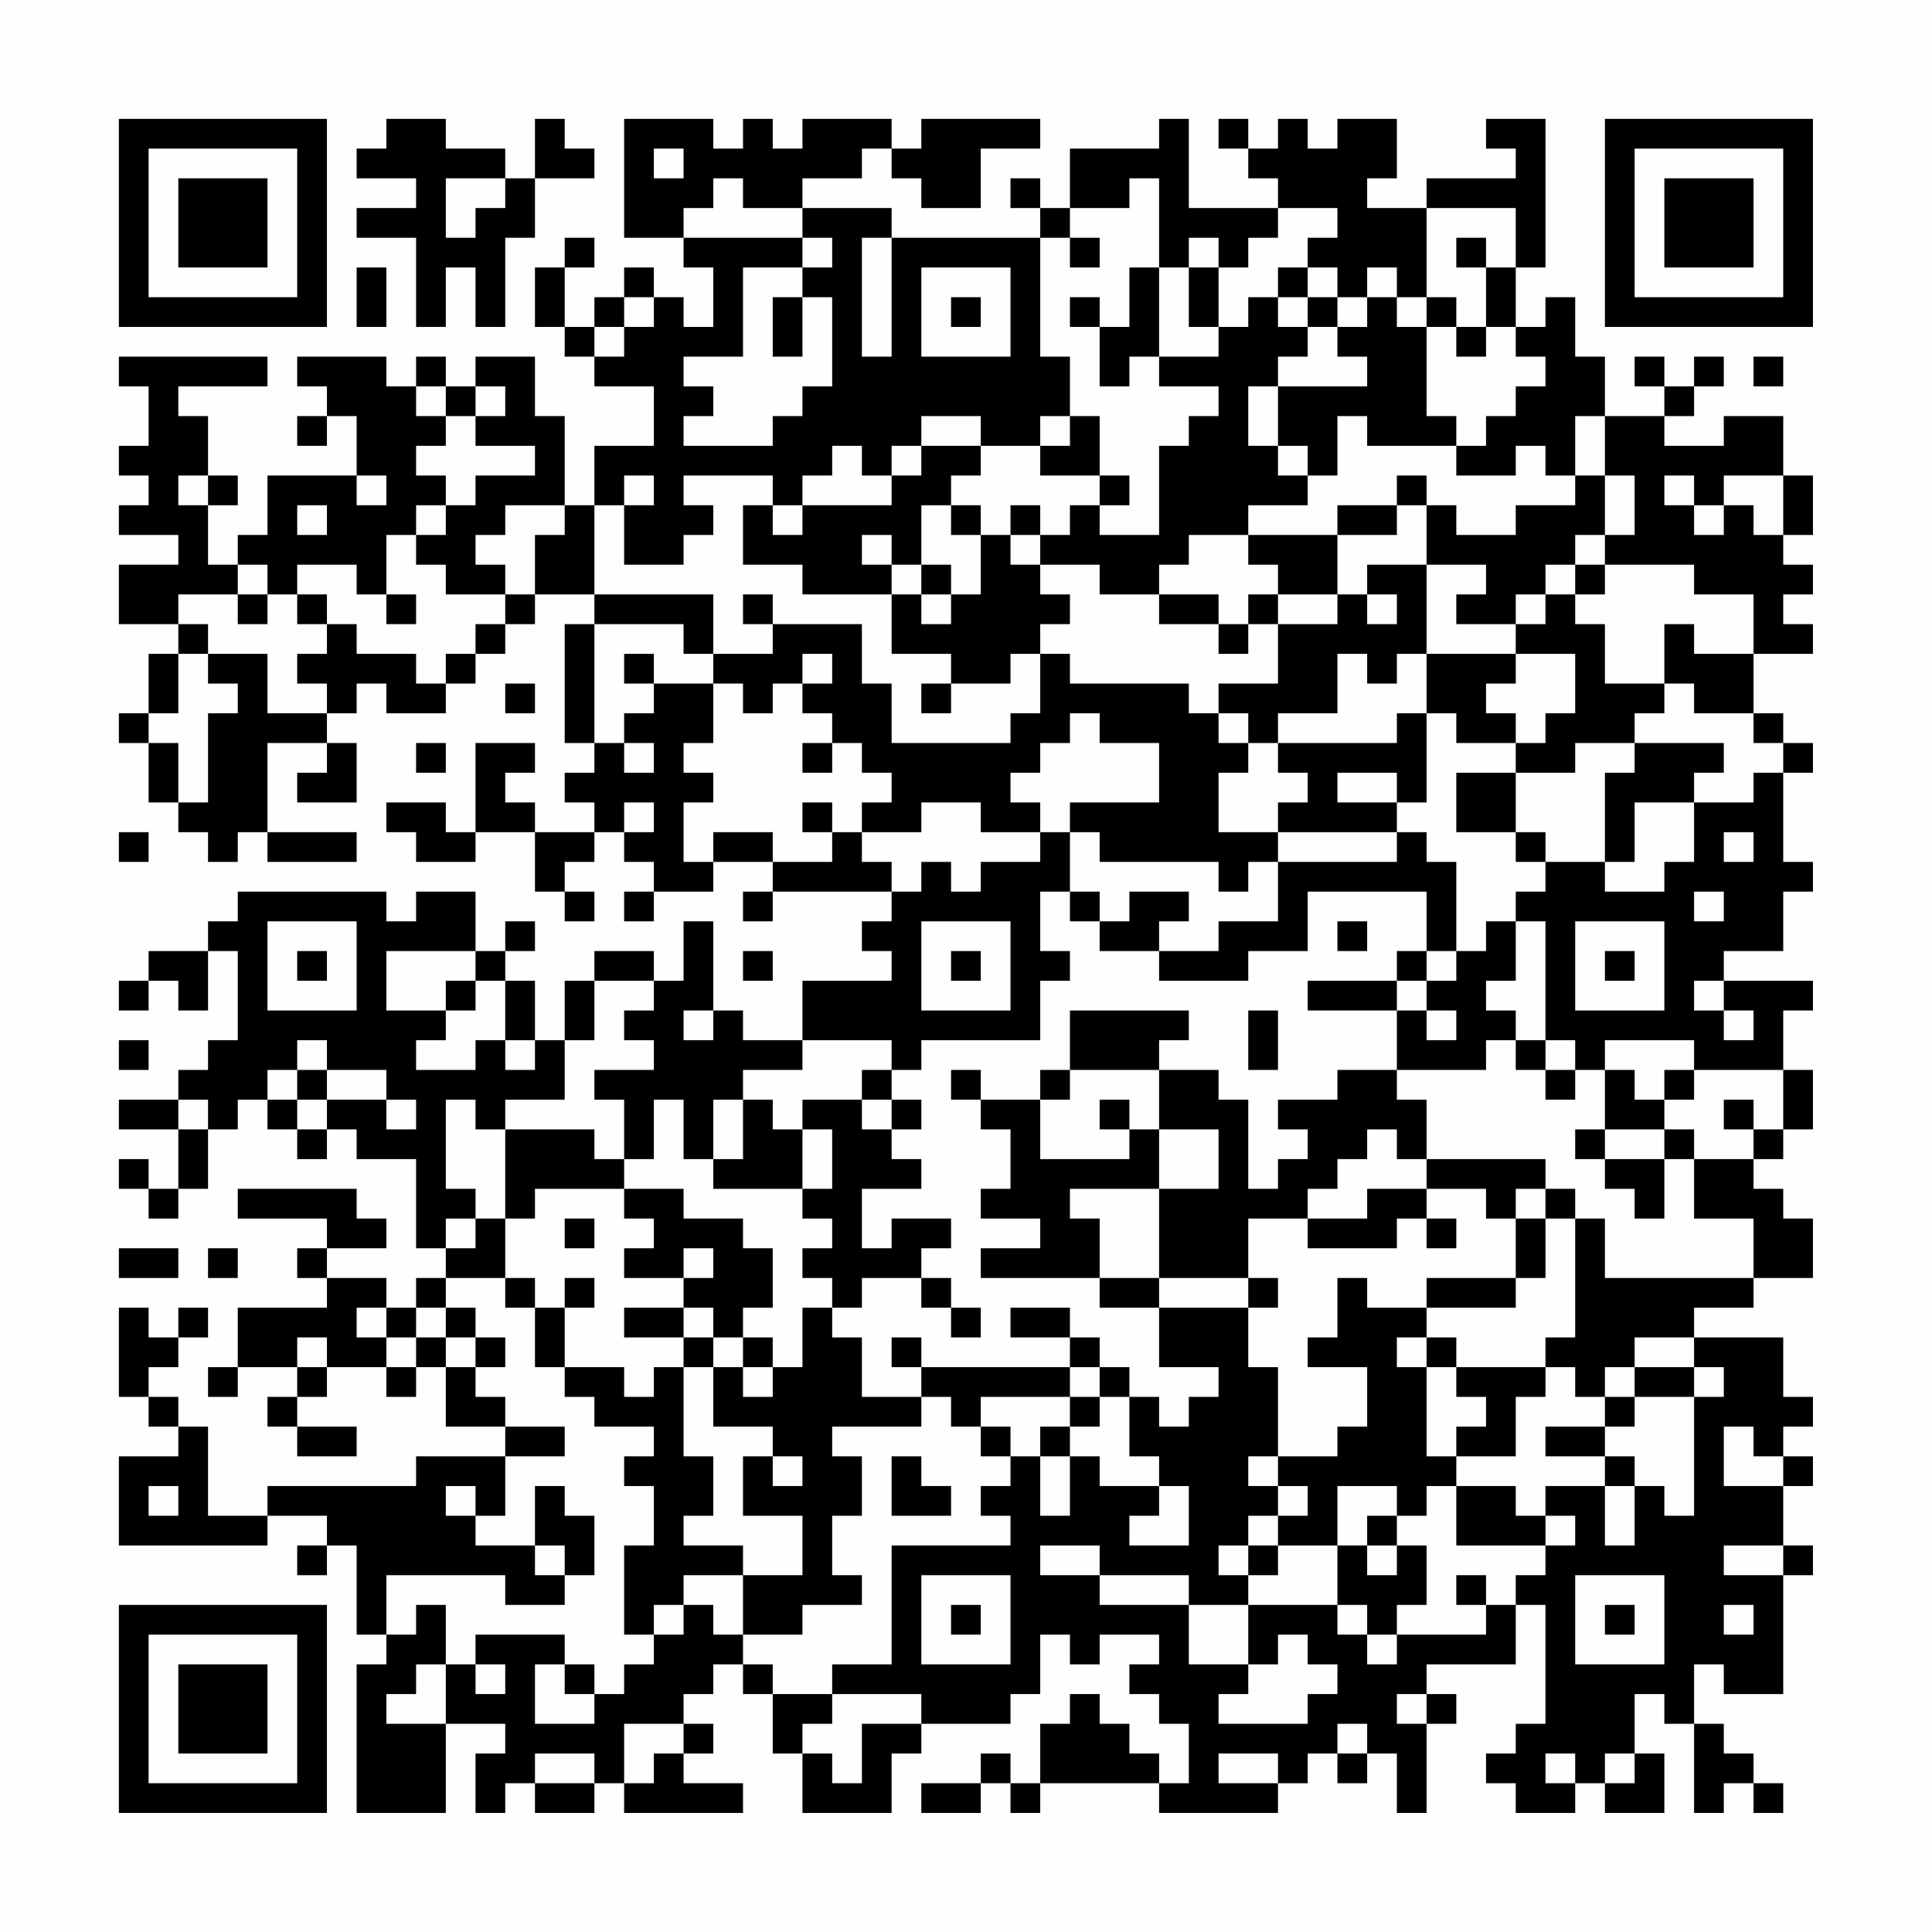 <?xml version="1.0" encoding="UTF-8"?>
<svg xmlns="http://www.w3.org/2000/svg" version="1.1" width="300" height="300" viewBox="0 0 300 300"><rect x="0" y="0" width="300" height="300" fill="#fefefe"/><g transform="scale(4.615)"><g transform="translate(4,4)"><path fill-rule="evenodd" d="M9 0L9 1L8 1L8 2L10 2L10 3L8 3L8 4L10 4L10 7L11 7L11 5L12 5L12 7L13 7L13 4L14 4L14 2L16 2L16 1L15 1L15 0L14 0L14 2L13 2L13 1L11 1L11 0ZM17 0L17 4L19 4L19 5L20 5L20 7L19 7L19 6L18 6L18 5L17 5L17 6L16 6L16 7L15 7L15 5L16 5L16 4L15 4L15 5L14 5L14 7L15 7L15 8L16 8L16 9L18 9L18 11L16 11L16 13L15 13L15 10L14 10L14 8L12 8L12 9L11 9L11 8L10 8L10 9L9 9L9 8L6 8L6 9L7 9L7 10L6 10L6 11L7 11L7 10L8 10L8 12L5 12L5 14L4 14L4 15L3 15L3 13L4 13L4 12L3 12L3 10L2 10L2 9L5 9L5 8L0 8L0 9L1 9L1 11L0 11L0 12L1 12L1 13L0 13L0 14L2 14L2 15L0 15L0 17L2 17L2 18L1 18L1 20L0 20L0 21L1 21L1 23L2 23L2 24L3 24L3 25L4 25L4 24L5 24L5 25L8 25L8 24L5 24L5 21L7 21L7 22L6 22L6 23L8 23L8 21L7 21L7 20L8 20L8 19L9 19L9 20L11 20L11 19L12 19L12 18L13 18L13 17L14 17L14 16L16 16L16 17L15 17L15 21L16 21L16 22L15 22L15 23L16 23L16 24L14 24L14 23L13 23L13 22L14 22L14 21L12 21L12 24L11 24L11 23L9 23L9 24L10 24L10 25L12 25L12 24L14 24L14 26L15 26L15 27L16 27L16 26L15 26L15 25L16 25L16 24L17 24L17 25L18 25L18 26L17 26L17 27L18 27L18 26L20 26L20 25L22 25L22 26L21 26L21 27L22 27L22 26L26 26L26 27L25 27L25 28L26 28L26 29L23 29L23 31L21 31L21 30L20 30L20 27L19 27L19 29L18 29L18 28L16 28L16 29L15 29L15 31L14 31L14 29L13 29L13 28L14 28L14 27L13 27L13 28L12 28L12 26L10 26L10 27L9 27L9 26L4 26L4 27L3 27L3 28L1 28L1 29L0 29L0 30L1 30L1 29L2 29L2 30L3 30L3 28L4 28L4 31L3 31L3 32L2 32L2 33L0 33L0 34L2 34L2 36L1 36L1 35L0 35L0 36L1 36L1 37L2 37L2 36L3 36L3 34L4 34L4 33L5 33L5 34L6 34L6 35L7 35L7 34L8 34L8 35L10 35L10 38L11 38L11 39L10 39L10 40L9 40L9 39L7 39L7 38L9 38L9 37L8 37L8 36L4 36L4 37L7 37L7 38L6 38L6 39L7 39L7 40L4 40L4 42L3 42L3 43L4 43L4 42L6 42L6 43L5 43L5 44L6 44L6 45L8 45L8 44L6 44L6 43L7 43L7 42L9 42L9 43L10 43L10 42L11 42L11 44L13 44L13 45L10 45L10 46L5 46L5 47L3 47L3 44L2 44L2 43L1 43L1 42L2 42L2 41L3 41L3 40L2 40L2 41L1 41L1 40L0 40L0 43L1 43L1 44L2 44L2 45L0 45L0 48L5 48L5 47L7 47L7 48L6 48L6 49L7 49L7 48L8 48L8 51L9 51L9 52L8 52L8 57L11 57L11 54L13 54L13 55L12 55L12 57L13 57L13 56L14 56L14 57L16 57L16 56L17 56L17 57L21 57L21 56L19 56L19 55L20 55L20 54L19 54L19 53L20 53L20 52L21 52L21 53L22 53L22 55L23 55L23 57L26 57L26 55L27 55L27 54L30 54L30 53L31 53L31 51L32 51L32 52L33 52L33 51L35 51L35 52L34 52L34 53L35 53L35 54L36 54L36 56L35 56L35 55L34 55L34 54L33 54L33 53L32 53L32 54L31 54L31 56L30 56L30 55L29 55L29 56L27 56L27 57L29 57L29 56L30 56L30 57L31 57L31 56L35 56L35 57L39 57L39 56L40 56L40 55L41 55L41 56L42 56L42 55L43 55L43 57L44 57L44 54L45 54L45 53L44 53L44 52L47 52L47 50L48 50L48 54L47 54L47 55L46 55L46 56L47 56L47 57L49 57L49 56L50 56L50 57L52 57L52 55L51 55L51 53L52 53L52 54L53 54L53 57L54 57L54 56L55 56L55 57L56 57L56 56L55 56L55 55L54 55L54 54L53 54L53 52L54 52L54 53L56 53L56 49L57 49L57 48L56 48L56 46L57 46L57 45L56 45L56 44L57 44L57 43L56 43L56 41L53 41L53 40L55 40L55 39L57 39L57 37L56 37L56 36L55 36L55 35L56 35L56 34L57 34L57 32L56 32L56 30L57 30L57 29L54 29L54 28L56 28L56 26L57 26L57 25L56 25L56 22L57 22L57 21L56 21L56 20L55 20L55 18L57 18L57 17L56 17L56 16L57 16L57 15L56 15L56 14L57 14L57 12L56 12L56 10L54 10L54 11L52 11L52 10L53 10L53 9L54 9L54 8L53 8L53 9L52 9L52 8L51 8L51 9L52 9L52 10L50 10L50 8L49 8L49 6L48 6L48 7L47 7L47 5L48 5L48 0L46 0L46 1L47 1L47 2L44 2L44 3L42 3L42 2L43 2L43 0L41 0L41 1L40 1L40 0L39 0L39 1L38 1L38 0L37 0L37 1L38 1L38 2L39 2L39 3L36 3L36 0L35 0L35 1L32 1L32 3L31 3L31 2L30 2L30 3L31 3L31 4L26 4L26 3L23 3L23 2L25 2L25 1L26 1L26 2L27 2L27 3L29 3L29 1L31 1L31 0L27 0L27 1L26 1L26 0L23 0L23 1L22 1L22 0L21 0L21 1L20 1L20 0ZM18 1L18 2L19 2L19 1ZM11 2L11 4L12 4L12 3L13 3L13 2ZM20 2L20 3L19 3L19 4L23 4L23 5L21 5L21 8L19 8L19 9L20 9L20 10L19 10L19 11L22 11L22 10L23 10L23 9L24 9L24 6L23 6L23 5L24 5L24 4L23 4L23 3L21 3L21 2ZM34 2L34 3L32 3L32 4L31 4L31 8L32 8L32 10L31 10L31 11L29 11L29 10L27 10L27 11L26 11L26 12L25 12L25 11L24 11L24 12L23 12L23 13L22 13L22 12L19 12L19 13L20 13L20 14L19 14L19 15L17 15L17 13L18 13L18 12L17 12L17 13L16 13L16 16L20 16L20 18L19 18L19 17L16 17L16 21L17 21L17 22L18 22L18 21L17 21L17 20L18 20L18 19L20 19L20 21L19 21L19 22L20 22L20 23L19 23L19 25L20 25L20 24L22 24L22 25L24 25L24 24L25 24L25 25L26 25L26 26L27 26L27 25L28 25L28 26L29 26L29 25L31 25L31 24L32 24L32 26L31 26L31 28L32 28L32 29L31 29L31 31L27 31L27 32L26 32L26 31L23 31L23 32L21 32L21 33L20 33L20 35L19 35L19 33L18 33L18 35L17 35L17 33L16 33L16 32L18 32L18 31L17 31L17 30L18 30L18 29L16 29L16 31L15 31L15 33L13 33L13 34L12 34L12 33L11 33L11 36L12 36L12 37L11 37L11 38L12 38L12 37L13 37L13 39L11 39L11 40L10 40L10 41L9 41L9 40L8 40L8 41L9 41L9 42L10 42L10 41L11 41L11 42L12 42L12 43L13 43L13 44L15 44L15 45L13 45L13 47L12 47L12 46L11 46L11 47L12 47L12 48L14 48L14 49L15 49L15 50L13 50L13 49L9 49L9 51L10 51L10 50L11 50L11 52L10 52L10 53L9 53L9 54L11 54L11 52L12 52L12 53L13 53L13 52L12 52L12 51L15 51L15 52L14 52L14 54L16 54L16 53L17 53L17 52L18 52L18 51L19 51L19 50L20 50L20 51L21 51L21 52L22 52L22 53L24 53L24 54L23 54L23 55L24 55L24 56L25 56L25 54L27 54L27 53L24 53L24 52L26 52L26 48L30 48L30 47L29 47L29 46L30 46L30 45L31 45L31 47L32 47L32 45L33 45L33 46L35 46L35 47L34 47L34 48L36 48L36 46L35 46L35 45L34 45L34 43L35 43L35 44L36 44L36 43L37 43L37 42L35 42L35 40L38 40L38 42L39 42L39 45L38 45L38 46L39 46L39 47L38 47L38 48L37 48L37 49L38 49L38 50L36 50L36 49L33 49L33 48L31 48L31 49L33 49L33 50L36 50L36 52L38 52L38 53L37 53L37 54L40 54L40 53L41 53L41 52L40 52L40 51L39 51L39 52L38 52L38 50L41 50L41 51L42 51L42 52L43 52L43 51L46 51L46 50L47 50L47 49L48 49L48 48L49 48L49 47L48 47L48 46L50 46L50 48L51 48L51 46L52 46L52 47L53 47L53 43L54 43L54 42L53 42L53 41L51 41L51 42L50 42L50 43L49 43L49 42L48 42L48 41L49 41L49 37L50 37L50 39L55 39L55 37L53 37L53 35L55 35L55 34L56 34L56 32L53 32L53 31L50 31L50 32L49 32L49 31L48 31L48 27L47 27L47 26L48 26L48 25L50 25L50 26L52 26L52 25L53 25L53 23L55 23L55 22L56 22L56 21L55 21L55 20L53 20L53 19L52 19L52 17L53 17L53 18L55 18L55 16L53 16L53 15L50 15L50 14L51 14L51 12L50 12L50 10L49 10L49 12L48 12L48 11L47 11L47 12L45 12L45 11L46 11L46 10L47 10L47 9L48 9L48 8L47 8L47 7L46 7L46 5L47 5L47 3L44 3L44 6L43 6L43 5L42 5L42 6L41 6L41 5L40 5L40 4L41 4L41 3L39 3L39 4L38 4L38 5L37 5L37 4L36 4L36 5L35 5L35 2ZM25 4L25 8L26 8L26 4ZM32 4L32 5L33 5L33 4ZM45 4L45 5L46 5L46 4ZM8 5L8 7L9 7L9 5ZM27 5L27 8L30 8L30 5ZM34 5L34 7L33 7L33 6L32 6L32 7L33 7L33 9L34 9L34 8L35 8L35 9L37 9L37 10L36 10L36 11L35 11L35 14L33 14L33 13L34 13L34 12L33 12L33 10L32 10L32 11L31 11L31 12L33 12L33 13L32 13L32 14L31 14L31 13L30 13L30 14L29 14L29 13L28 13L28 12L29 12L29 11L27 11L27 12L26 12L26 13L23 13L23 14L22 14L22 13L21 13L21 15L23 15L23 16L26 16L26 18L28 18L28 19L27 19L27 20L28 20L28 19L30 19L30 18L31 18L31 20L30 20L30 21L26 21L26 19L25 19L25 17L22 17L22 16L21 16L21 17L22 17L22 18L20 18L20 19L21 19L21 20L22 20L22 19L23 19L23 20L24 20L24 21L23 21L23 22L24 22L24 21L25 21L25 22L26 22L26 23L25 23L25 24L27 24L27 23L29 23L29 24L31 24L31 23L30 23L30 22L31 22L31 21L32 21L32 20L33 20L33 21L35 21L35 23L32 23L32 24L33 24L33 25L37 25L37 26L38 26L38 25L39 25L39 27L37 27L37 28L35 28L35 27L36 27L36 26L34 26L34 27L33 27L33 26L32 26L32 27L33 27L33 28L35 28L35 29L38 29L38 28L40 28L40 26L44 26L44 28L43 28L43 29L40 29L40 30L43 30L43 32L41 32L41 33L39 33L39 34L40 34L40 35L39 35L39 36L38 36L38 33L37 33L37 32L35 32L35 31L36 31L36 30L32 30L32 32L31 32L31 33L29 33L29 32L28 32L28 33L29 33L29 34L30 34L30 36L29 36L29 37L31 37L31 38L29 38L29 39L33 39L33 40L35 40L35 39L38 39L38 40L39 40L39 39L38 39L38 37L40 37L40 38L43 38L43 37L44 37L44 38L45 38L45 37L44 37L44 36L46 36L46 37L47 37L47 39L44 39L44 40L42 40L42 39L41 39L41 41L40 41L40 42L42 42L42 44L41 44L41 45L39 45L39 46L40 46L40 47L39 47L39 48L38 48L38 49L39 49L39 48L41 48L41 50L42 50L42 51L43 51L43 50L44 50L44 48L43 48L43 47L44 47L44 46L45 46L45 48L48 48L48 47L47 47L47 46L45 46L45 45L47 45L47 43L48 43L48 42L45 42L45 41L44 41L44 40L47 40L47 39L48 39L48 37L49 37L49 36L48 36L48 35L44 35L44 33L43 33L43 32L46 32L46 31L47 31L47 32L48 32L48 33L49 33L49 32L48 32L48 31L47 31L47 30L46 30L46 29L47 29L47 27L46 27L46 28L45 28L45 25L44 25L44 24L43 24L43 23L44 23L44 20L45 20L45 21L47 21L47 22L45 22L45 24L47 24L47 25L48 25L48 24L47 24L47 22L49 22L49 21L51 21L51 22L50 22L50 25L51 25L51 23L53 23L53 22L54 22L54 21L51 21L51 20L52 20L52 19L50 19L50 17L49 17L49 16L50 16L50 15L49 15L49 14L50 14L50 12L49 12L49 13L47 13L47 14L45 14L45 13L44 13L44 12L43 12L43 13L41 13L41 14L38 14L38 13L40 13L40 12L41 12L41 10L42 10L42 11L45 11L45 10L44 10L44 7L45 7L45 8L46 8L46 7L45 7L45 6L44 6L44 7L43 7L43 6L42 6L42 7L41 7L41 6L40 6L40 5L39 5L39 6L38 6L38 7L37 7L37 5L36 5L36 7L37 7L37 8L35 8L35 5ZM17 6L17 7L16 7L16 8L17 8L17 7L18 7L18 6ZM22 6L22 8L23 8L23 6ZM28 6L28 7L29 7L29 6ZM39 6L39 7L40 7L40 8L39 8L39 9L38 9L38 11L39 11L39 12L40 12L40 11L39 11L39 9L42 9L42 8L41 8L41 7L40 7L40 6ZM55 8L55 9L56 9L56 8ZM10 9L10 10L11 10L11 11L10 11L10 12L11 12L11 13L10 13L10 14L9 14L9 16L8 16L8 15L6 15L6 16L5 16L5 15L4 15L4 16L2 16L2 17L3 17L3 18L2 18L2 20L1 20L1 21L2 21L2 23L3 23L3 20L4 20L4 19L3 19L3 18L5 18L5 20L7 20L7 19L6 19L6 18L7 18L7 17L8 17L8 18L10 18L10 19L11 19L11 18L12 18L12 17L13 17L13 16L14 16L14 14L15 14L15 13L13 13L13 14L12 14L12 15L13 15L13 16L11 16L11 15L10 15L10 14L11 14L11 13L12 13L12 12L14 12L14 11L12 11L12 10L13 10L13 9L12 9L12 10L11 10L11 9ZM2 12L2 13L3 13L3 12ZM8 12L8 13L9 13L9 12ZM52 12L52 13L53 13L53 14L54 14L54 13L55 13L55 14L56 14L56 12L54 12L54 13L53 13L53 12ZM6 13L6 14L7 14L7 13ZM27 13L27 15L26 15L26 14L25 14L25 15L26 15L26 16L27 16L27 17L28 17L28 16L29 16L29 14L28 14L28 13ZM43 13L43 14L41 14L41 16L39 16L39 15L38 15L38 14L36 14L36 15L35 15L35 16L33 16L33 15L31 15L31 14L30 14L30 15L31 15L31 16L32 16L32 17L31 17L31 18L32 18L32 19L36 19L36 20L37 20L37 21L38 21L38 22L37 22L37 24L39 24L39 25L43 25L43 24L39 24L39 23L40 23L40 22L39 22L39 21L43 21L43 20L44 20L44 18L47 18L47 19L46 19L46 20L47 20L47 21L48 21L48 20L49 20L49 18L47 18L47 17L48 17L48 16L49 16L49 15L48 15L48 16L47 16L47 17L45 17L45 16L46 16L46 15L44 15L44 13ZM27 15L27 16L28 16L28 15ZM42 15L42 16L41 16L41 17L39 17L39 16L38 16L38 17L37 17L37 16L35 16L35 17L37 17L37 18L38 18L38 17L39 17L39 19L37 19L37 20L38 20L38 21L39 21L39 20L41 20L41 18L42 18L42 19L43 19L43 18L44 18L44 15ZM4 16L4 17L5 17L5 16ZM6 16L6 17L7 17L7 16ZM9 16L9 17L10 17L10 16ZM42 16L42 17L43 17L43 16ZM17 18L17 19L18 19L18 18ZM23 18L23 19L24 19L24 18ZM13 19L13 20L14 20L14 19ZM10 21L10 22L11 22L11 21ZM41 22L41 23L43 23L43 22ZM17 23L17 24L18 24L18 23ZM23 23L23 24L24 24L24 23ZM0 24L0 25L1 25L1 24ZM54 24L54 25L55 25L55 24ZM53 26L53 27L54 27L54 26ZM5 27L5 30L8 30L8 27ZM27 27L27 30L30 30L30 27ZM41 27L41 28L42 28L42 27ZM49 27L49 30L52 30L52 27ZM6 28L6 29L7 29L7 28ZM9 28L9 30L11 30L11 31L10 31L10 32L12 32L12 31L13 31L13 32L14 32L14 31L13 31L13 29L12 29L12 28ZM21 28L21 29L22 29L22 28ZM28 28L28 29L29 29L29 28ZM44 28L44 29L43 29L43 30L44 30L44 31L45 31L45 30L44 30L44 29L45 29L45 28ZM50 28L50 29L51 29L51 28ZM11 29L11 30L12 30L12 29ZM53 29L53 30L54 30L54 31L55 31L55 30L54 30L54 29ZM19 30L19 31L20 31L20 30ZM38 30L38 32L39 32L39 30ZM0 31L0 32L1 32L1 31ZM6 31L6 32L5 32L5 33L6 33L6 34L7 34L7 33L9 33L9 34L10 34L10 33L9 33L9 32L7 32L7 31ZM6 32L6 33L7 33L7 32ZM25 32L25 33L23 33L23 34L22 34L22 33L21 33L21 35L20 35L20 36L23 36L23 37L24 37L24 38L23 38L23 39L24 39L24 40L23 40L23 42L22 42L22 41L21 41L21 40L22 40L22 38L21 38L21 37L19 37L19 36L17 36L17 35L16 35L16 34L13 34L13 37L14 37L14 36L17 36L17 37L18 37L18 38L17 38L17 39L19 39L19 40L17 40L17 41L19 41L19 42L18 42L18 43L17 43L17 42L15 42L15 40L16 40L16 39L15 39L15 40L14 40L14 39L13 39L13 40L14 40L14 42L15 42L15 43L16 43L16 44L18 44L18 45L17 45L17 46L18 46L18 48L17 48L17 51L18 51L18 50L19 50L19 49L21 49L21 51L23 51L23 50L25 50L25 49L24 49L24 47L25 47L25 45L24 45L24 44L27 44L27 43L28 43L28 44L29 44L29 45L30 45L30 44L29 44L29 43L32 43L32 44L31 44L31 45L32 45L32 44L33 44L33 43L34 43L34 42L33 42L33 41L32 41L32 40L30 40L30 41L32 41L32 42L27 42L27 41L26 41L26 42L27 42L27 43L25 43L25 41L24 41L24 40L25 40L25 39L27 39L27 40L28 40L28 41L29 41L29 40L28 40L28 39L27 39L27 38L28 38L28 37L26 37L26 38L25 38L25 36L27 36L27 35L26 35L26 34L27 34L27 33L26 33L26 32ZM32 32L32 33L31 33L31 35L34 35L34 34L35 34L35 36L32 36L32 37L33 37L33 39L35 39L35 36L37 36L37 34L35 34L35 32ZM50 32L50 34L49 34L49 35L50 35L50 36L51 36L51 37L52 37L52 35L53 35L53 34L52 34L52 33L53 33L53 32L52 32L52 33L51 33L51 32ZM2 33L2 34L3 34L3 33ZM25 33L25 34L26 34L26 33ZM33 33L33 34L34 34L34 33ZM54 33L54 34L55 34L55 33ZM23 34L23 36L24 36L24 34ZM42 34L42 35L41 35L41 36L40 36L40 37L42 37L42 36L44 36L44 35L43 35L43 34ZM50 34L50 35L52 35L52 34ZM47 36L47 37L48 37L48 36ZM15 37L15 38L16 38L16 37ZM0 38L0 39L2 39L2 38ZM3 38L3 39L4 39L4 38ZM19 38L19 39L20 39L20 38ZM11 40L11 41L12 41L12 42L13 42L13 41L12 41L12 40ZM19 40L19 41L20 41L20 42L19 42L19 45L20 45L20 47L19 47L19 48L21 48L21 49L23 49L23 47L21 47L21 45L22 45L22 46L23 46L23 45L22 45L22 44L20 44L20 42L21 42L21 43L22 43L22 42L21 42L21 41L20 41L20 40ZM6 41L6 42L7 42L7 41ZM43 41L43 42L44 42L44 45L45 45L45 44L46 44L46 43L45 43L45 42L44 42L44 41ZM32 42L32 43L33 43L33 42ZM51 42L51 43L50 43L50 44L48 44L48 45L50 45L50 46L51 46L51 45L50 45L50 44L51 44L51 43L53 43L53 42ZM54 44L54 46L56 46L56 45L55 45L55 44ZM26 45L26 47L28 47L28 46L27 46L27 45ZM1 46L1 47L2 47L2 46ZM14 46L14 48L15 48L15 49L16 49L16 47L15 47L15 46ZM41 46L41 48L42 48L42 49L43 49L43 48L42 48L42 47L43 47L43 46ZM54 48L54 49L56 49L56 48ZM27 49L27 52L30 52L30 49ZM45 49L45 50L46 50L46 49ZM49 49L49 52L52 52L52 49ZM28 50L28 51L29 51L29 50ZM50 50L50 51L51 51L51 50ZM54 50L54 51L55 51L55 50ZM15 52L15 53L16 53L16 52ZM43 53L43 54L44 54L44 53ZM17 54L17 56L18 56L18 55L19 55L19 54ZM41 54L41 55L42 55L42 54ZM14 55L14 56L16 56L16 55ZM37 55L37 56L39 56L39 55ZM48 55L48 56L49 56L49 55ZM50 55L50 56L51 56L51 55ZM0 0L0 7L7 7L7 0ZM1 1L1 6L6 6L6 1ZM2 2L2 5L5 5L5 2ZM50 0L50 7L57 7L57 0ZM51 1L51 6L56 6L56 1ZM52 2L52 5L55 5L55 2ZM0 50L0 57L7 57L7 50ZM1 51L1 56L6 56L6 51ZM2 52L2 55L5 55L5 52Z" fill="#000000"/></g></g></svg>
